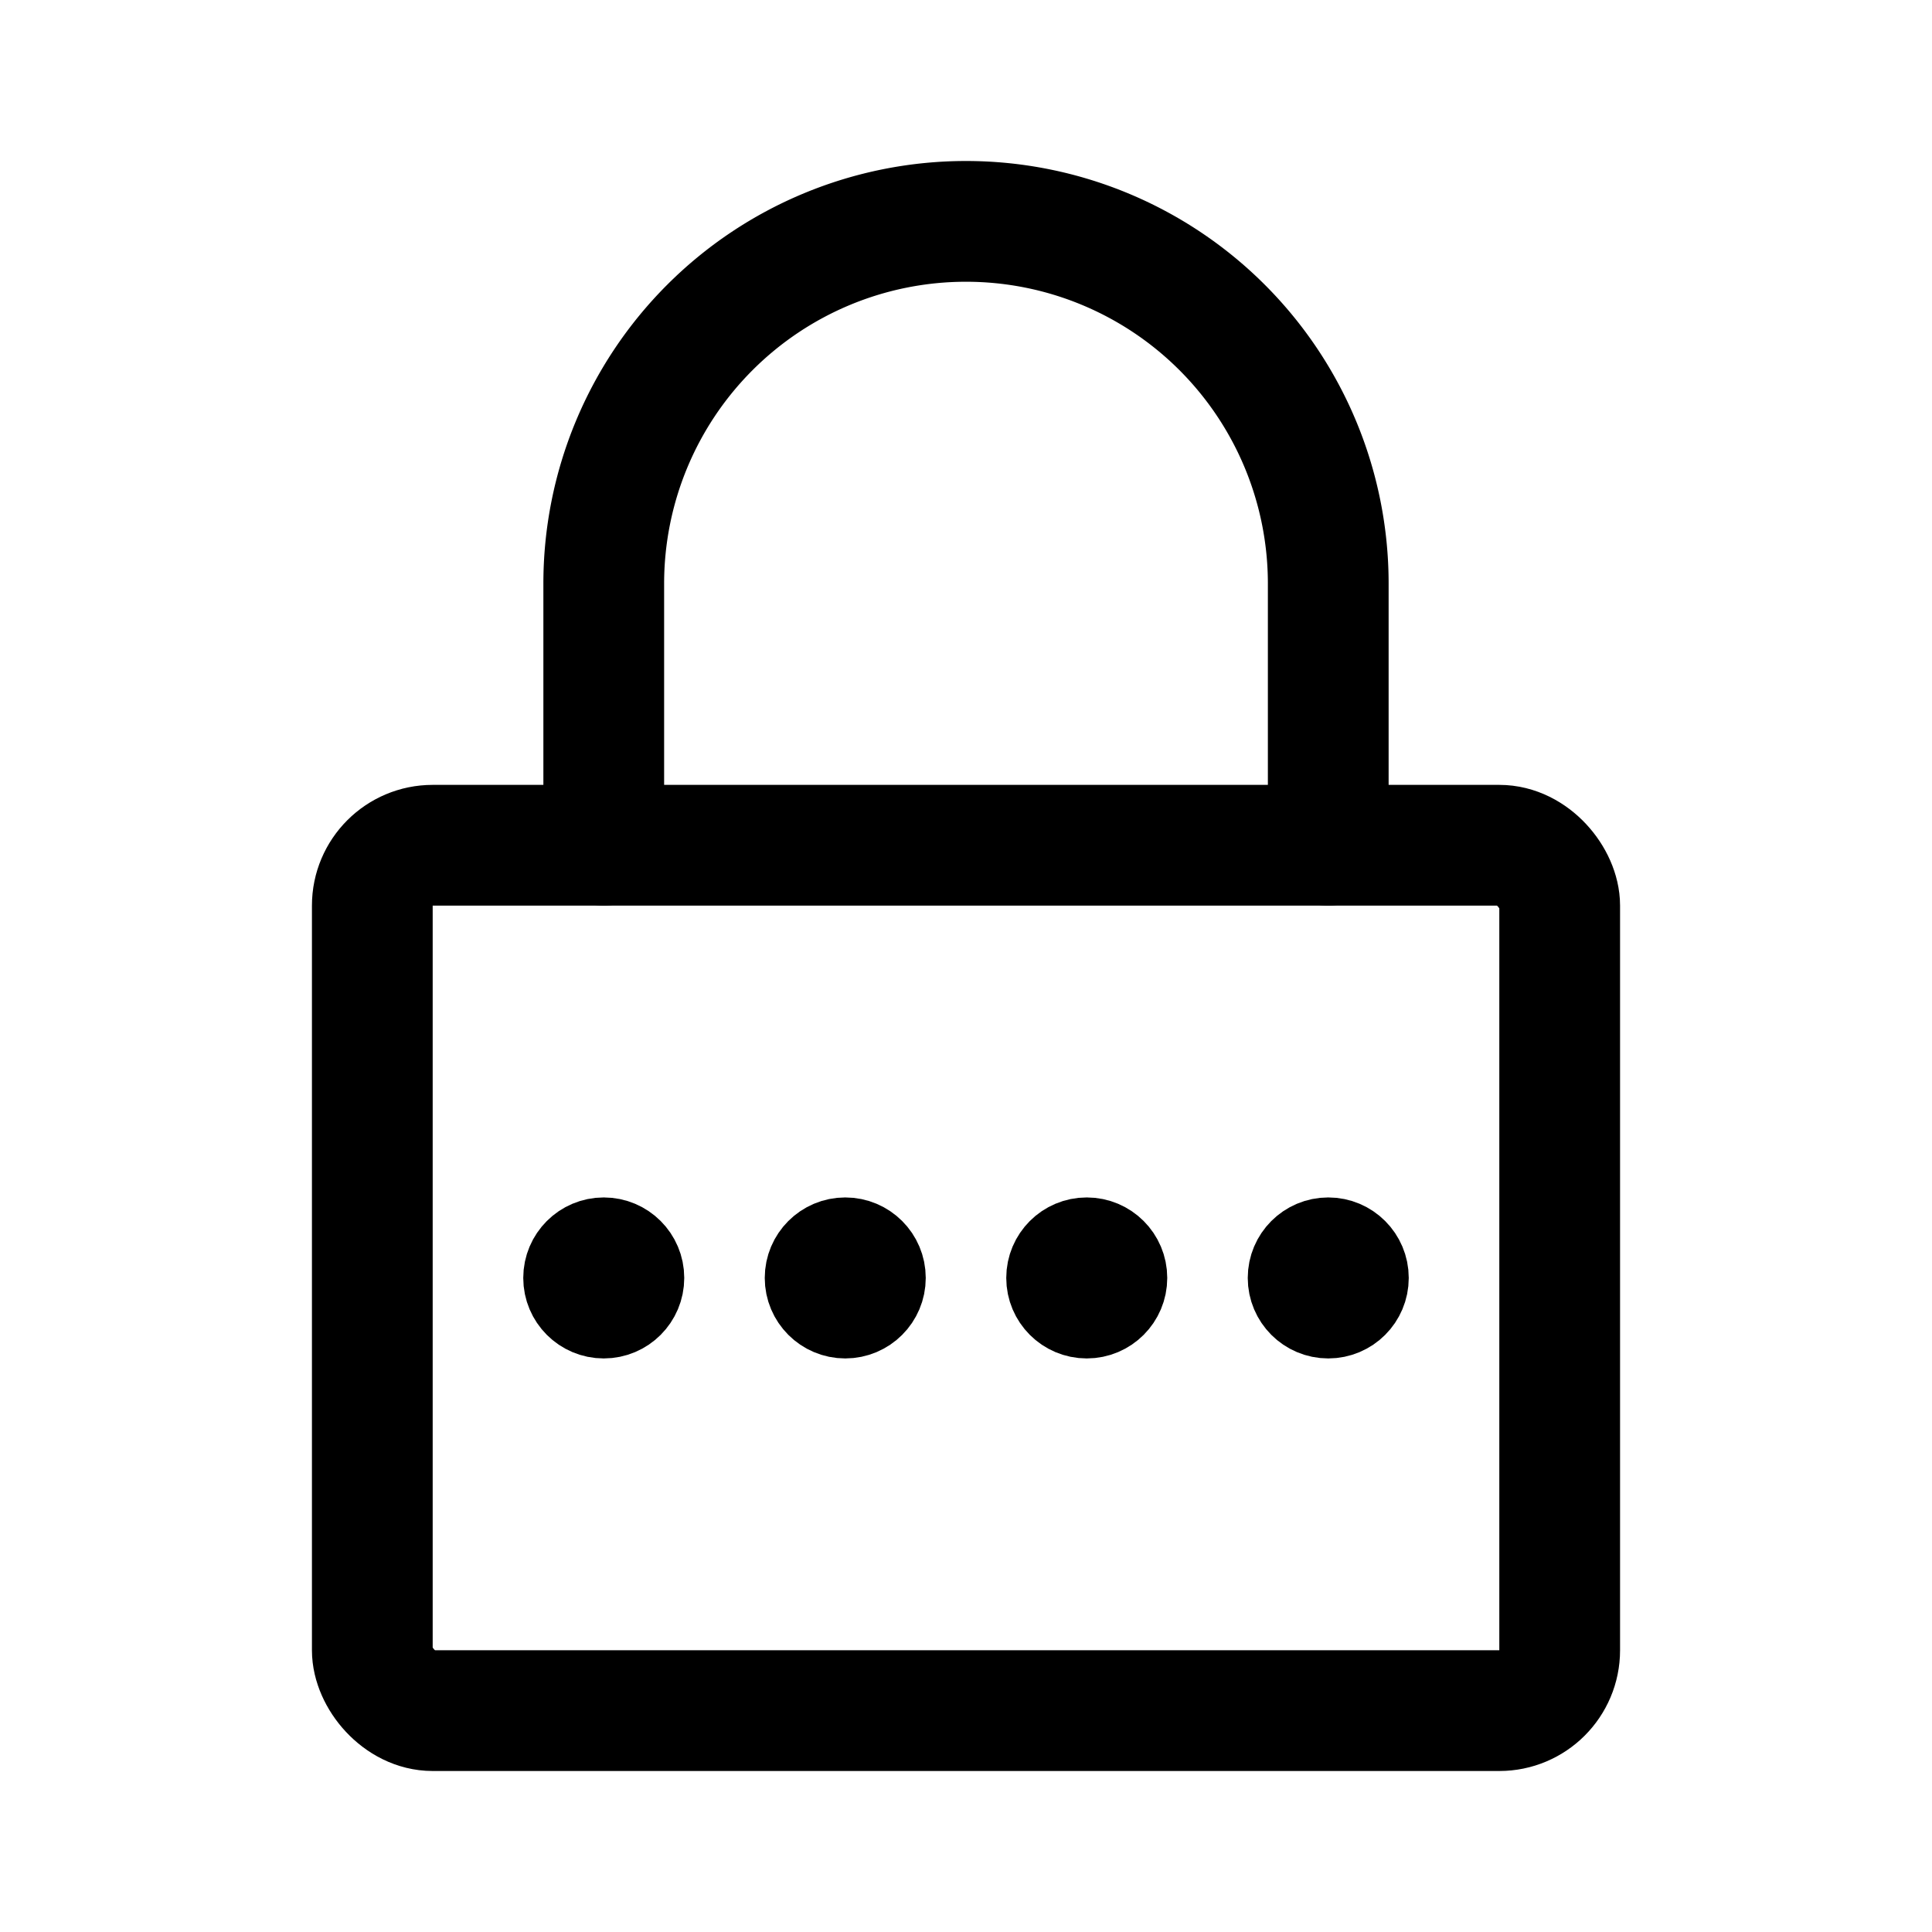 <svg xmlns="http://www.w3.org/2000/svg" width="192" height="192" fill="none"><circle cx="60" cy="127" r="4" stroke="#000" stroke-linecap="round" stroke-linejoin="round" stroke-width="8"/><circle cx="132" cy="127" r="4" stroke="#000" stroke-linecap="round" stroke-linejoin="round" stroke-width="8"/><circle cx="108" cy="127" r="4" stroke="#000" stroke-linecap="round" stroke-linejoin="round" stroke-width="8"/><circle cx="84" cy="127" r="4" stroke="#000" stroke-linecap="round" stroke-linejoin="round" stroke-width="8"/><rect width="118" height="86" x="37" y="84" stroke="#000" stroke-linecap="round" stroke-linejoin="round" stroke-width="12" rx="6"/><path stroke="#000" stroke-linecap="round" stroke-linejoin="round" stroke-width="12" d="M132 58a36 36 0 0 0-72 0m0 0v26m72-26v26"/></svg>